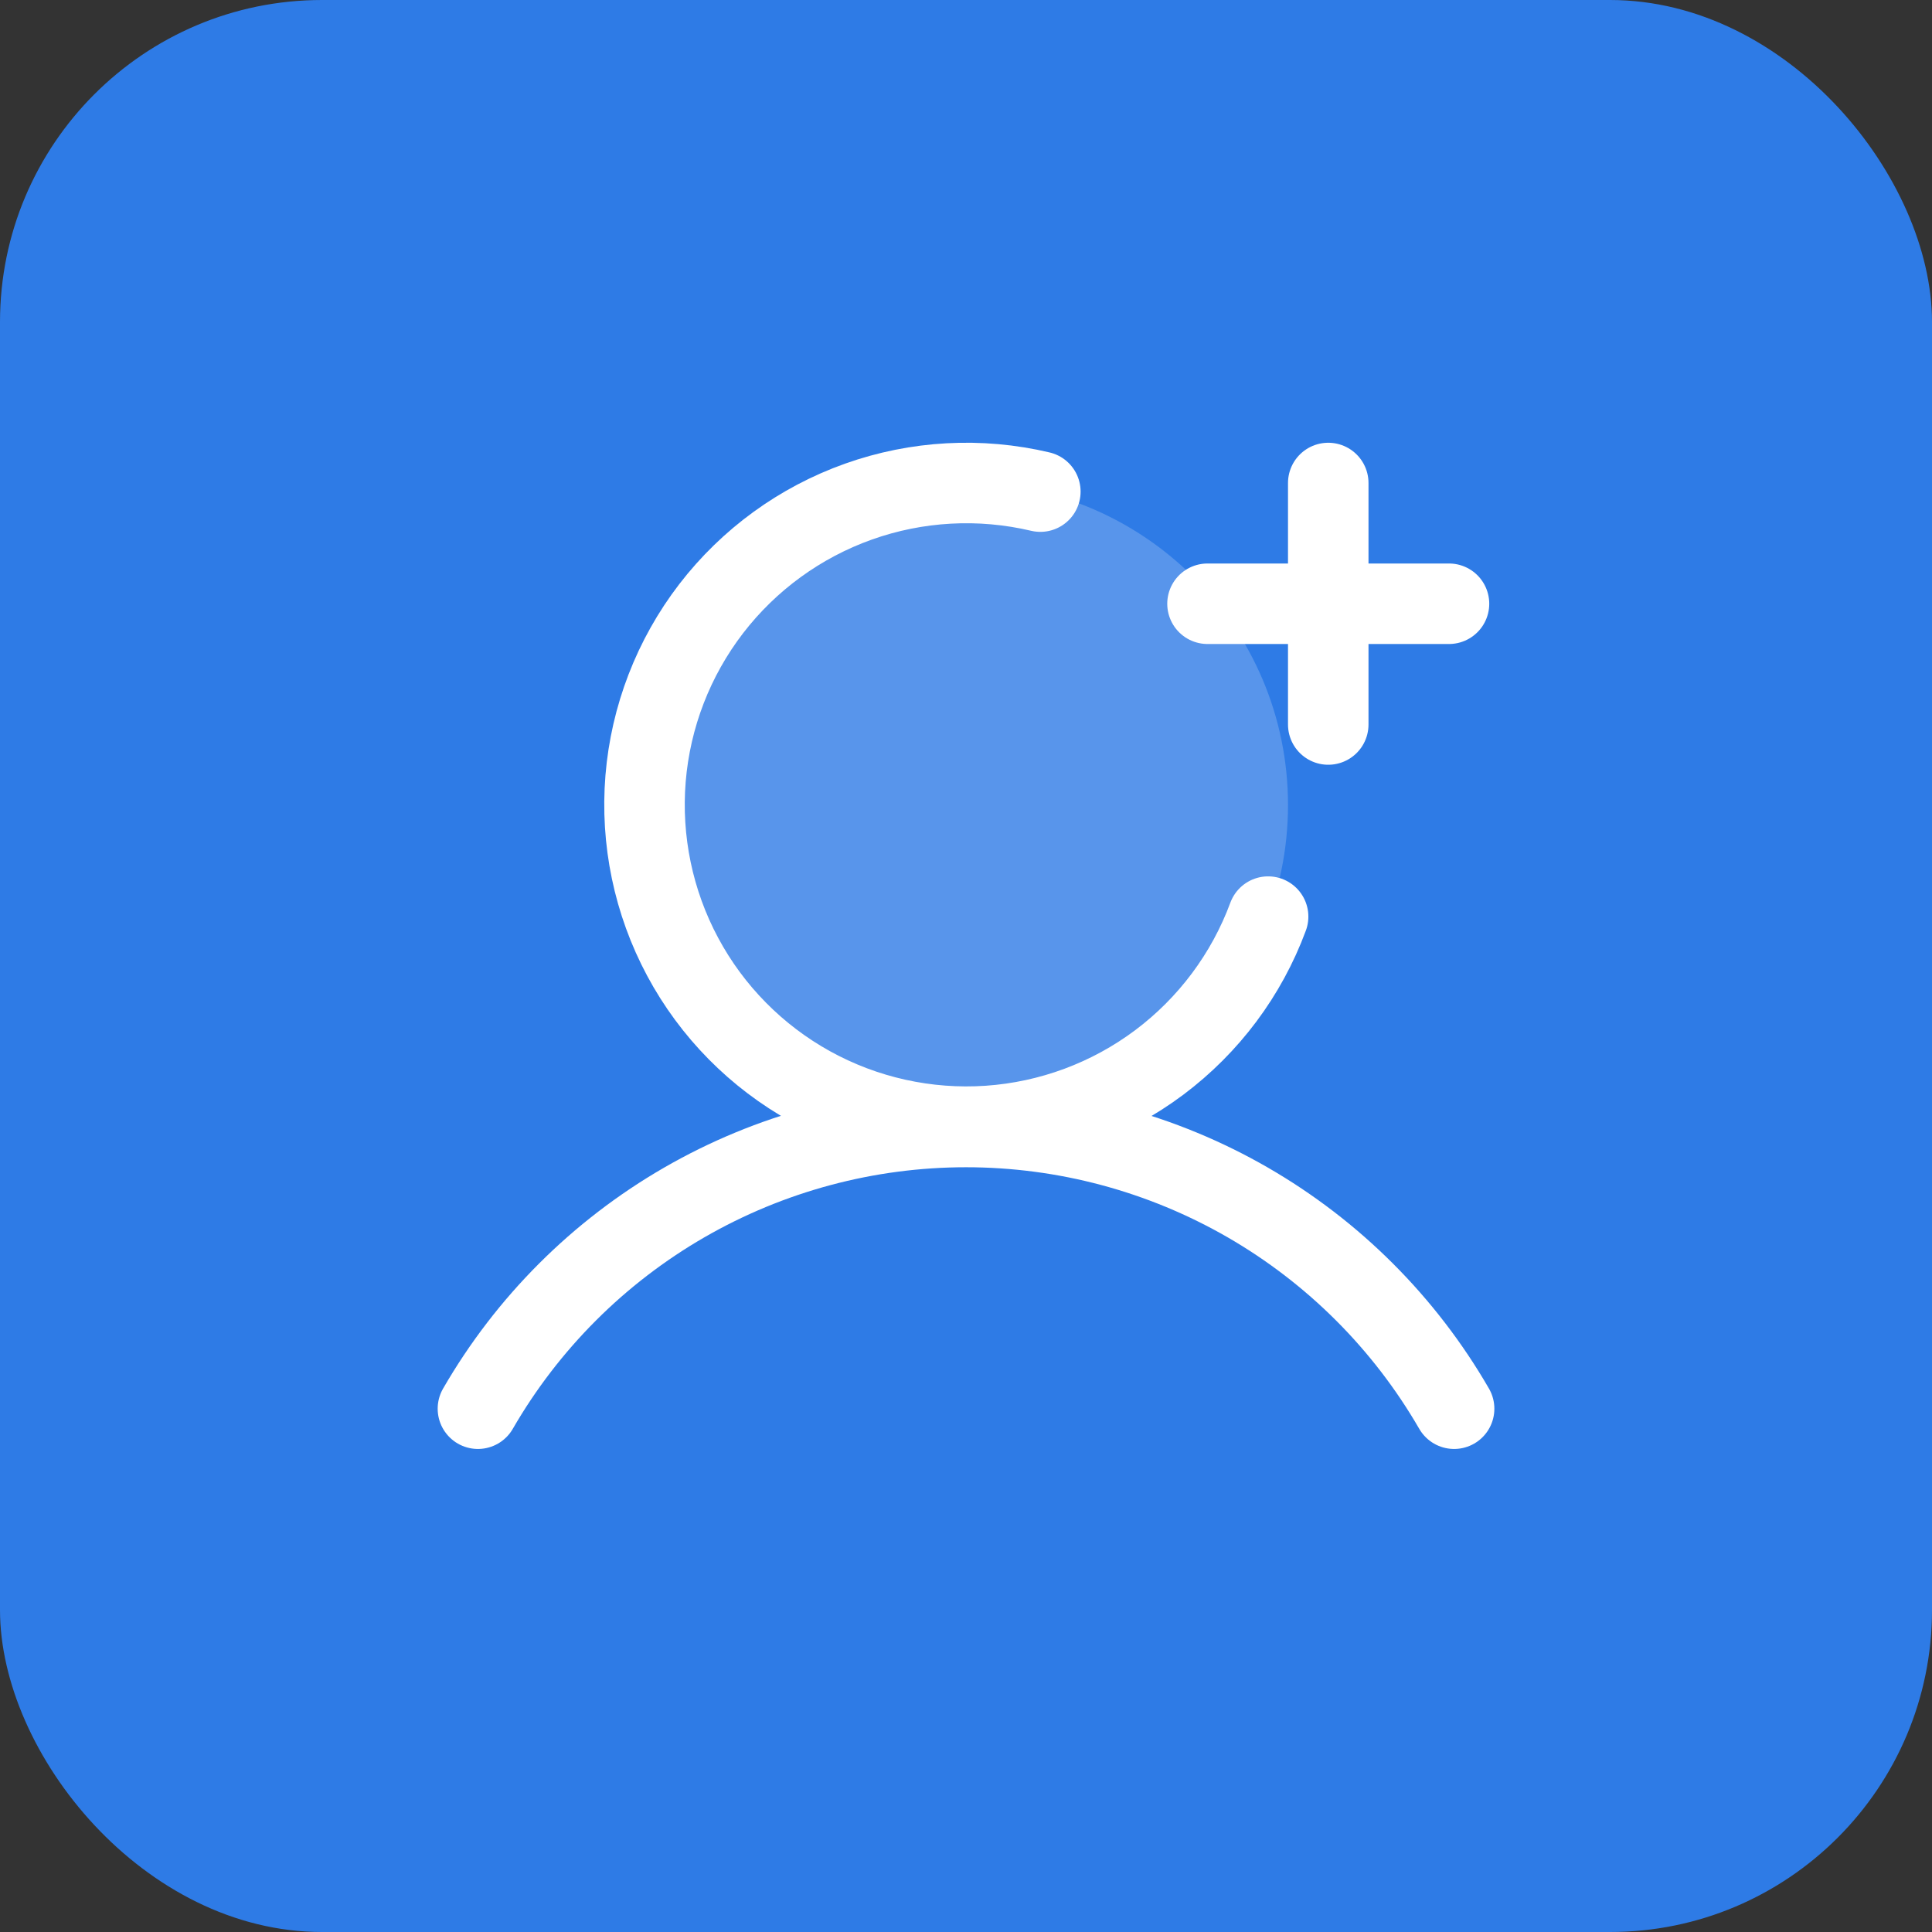 <svg width="48" height="48" viewBox="0 0 48 48" fill="none" xmlns="http://www.w3.org/2000/svg">
<rect x="0" y="0" width="48" height="48" fill="#333333" stroke="none"/>
<rect width="48" height="48" rx="8" fill="#2E7BE6"/>
<path opacity="0.2" d="M24 28C28.418 28 32 24.418 32 20C32 15.582 28.418 12 24 12C19.582 12 16 15.582 16 20C16 24.418 19.582 28 24 28Z" fill="white"/>
<path d="M30 15H36" stroke="white" stroke-width="2" stroke-linecap="round" stroke-linejoin="round"/>
<path d="M33 12V18" stroke="white" stroke-width="2" stroke-linecap="round" stroke-linejoin="round"/>
<path d="M11.874 34.999C13.103 32.871 14.871 31.104 17 29.875C19.128 28.647 21.543 28 24 28C26.458 28 28.872 28.647 31.001 29.875C33.129 31.104 34.897 32.871 36.127 34.999" stroke="white" stroke-width="2" stroke-linecap="round" stroke-linejoin="round"/>
<path d="M31.506 22.773C30.972 24.217 30.031 25.475 28.799 26.398C27.566 27.32 26.093 27.867 24.557 27.973C23.021 28.078 21.487 27.738 20.139 26.993C18.792 26.248 17.688 25.13 16.961 23.773C16.234 22.416 15.914 20.878 16.039 19.343C16.165 17.809 16.731 16.343 17.669 15.122C18.608 13.902 19.879 12.978 21.329 12.462C22.78 11.946 24.349 11.86 25.847 12.214" stroke="white" stroke-width="2" stroke-linecap="round" stroke-linejoin="round"/>
</svg>
